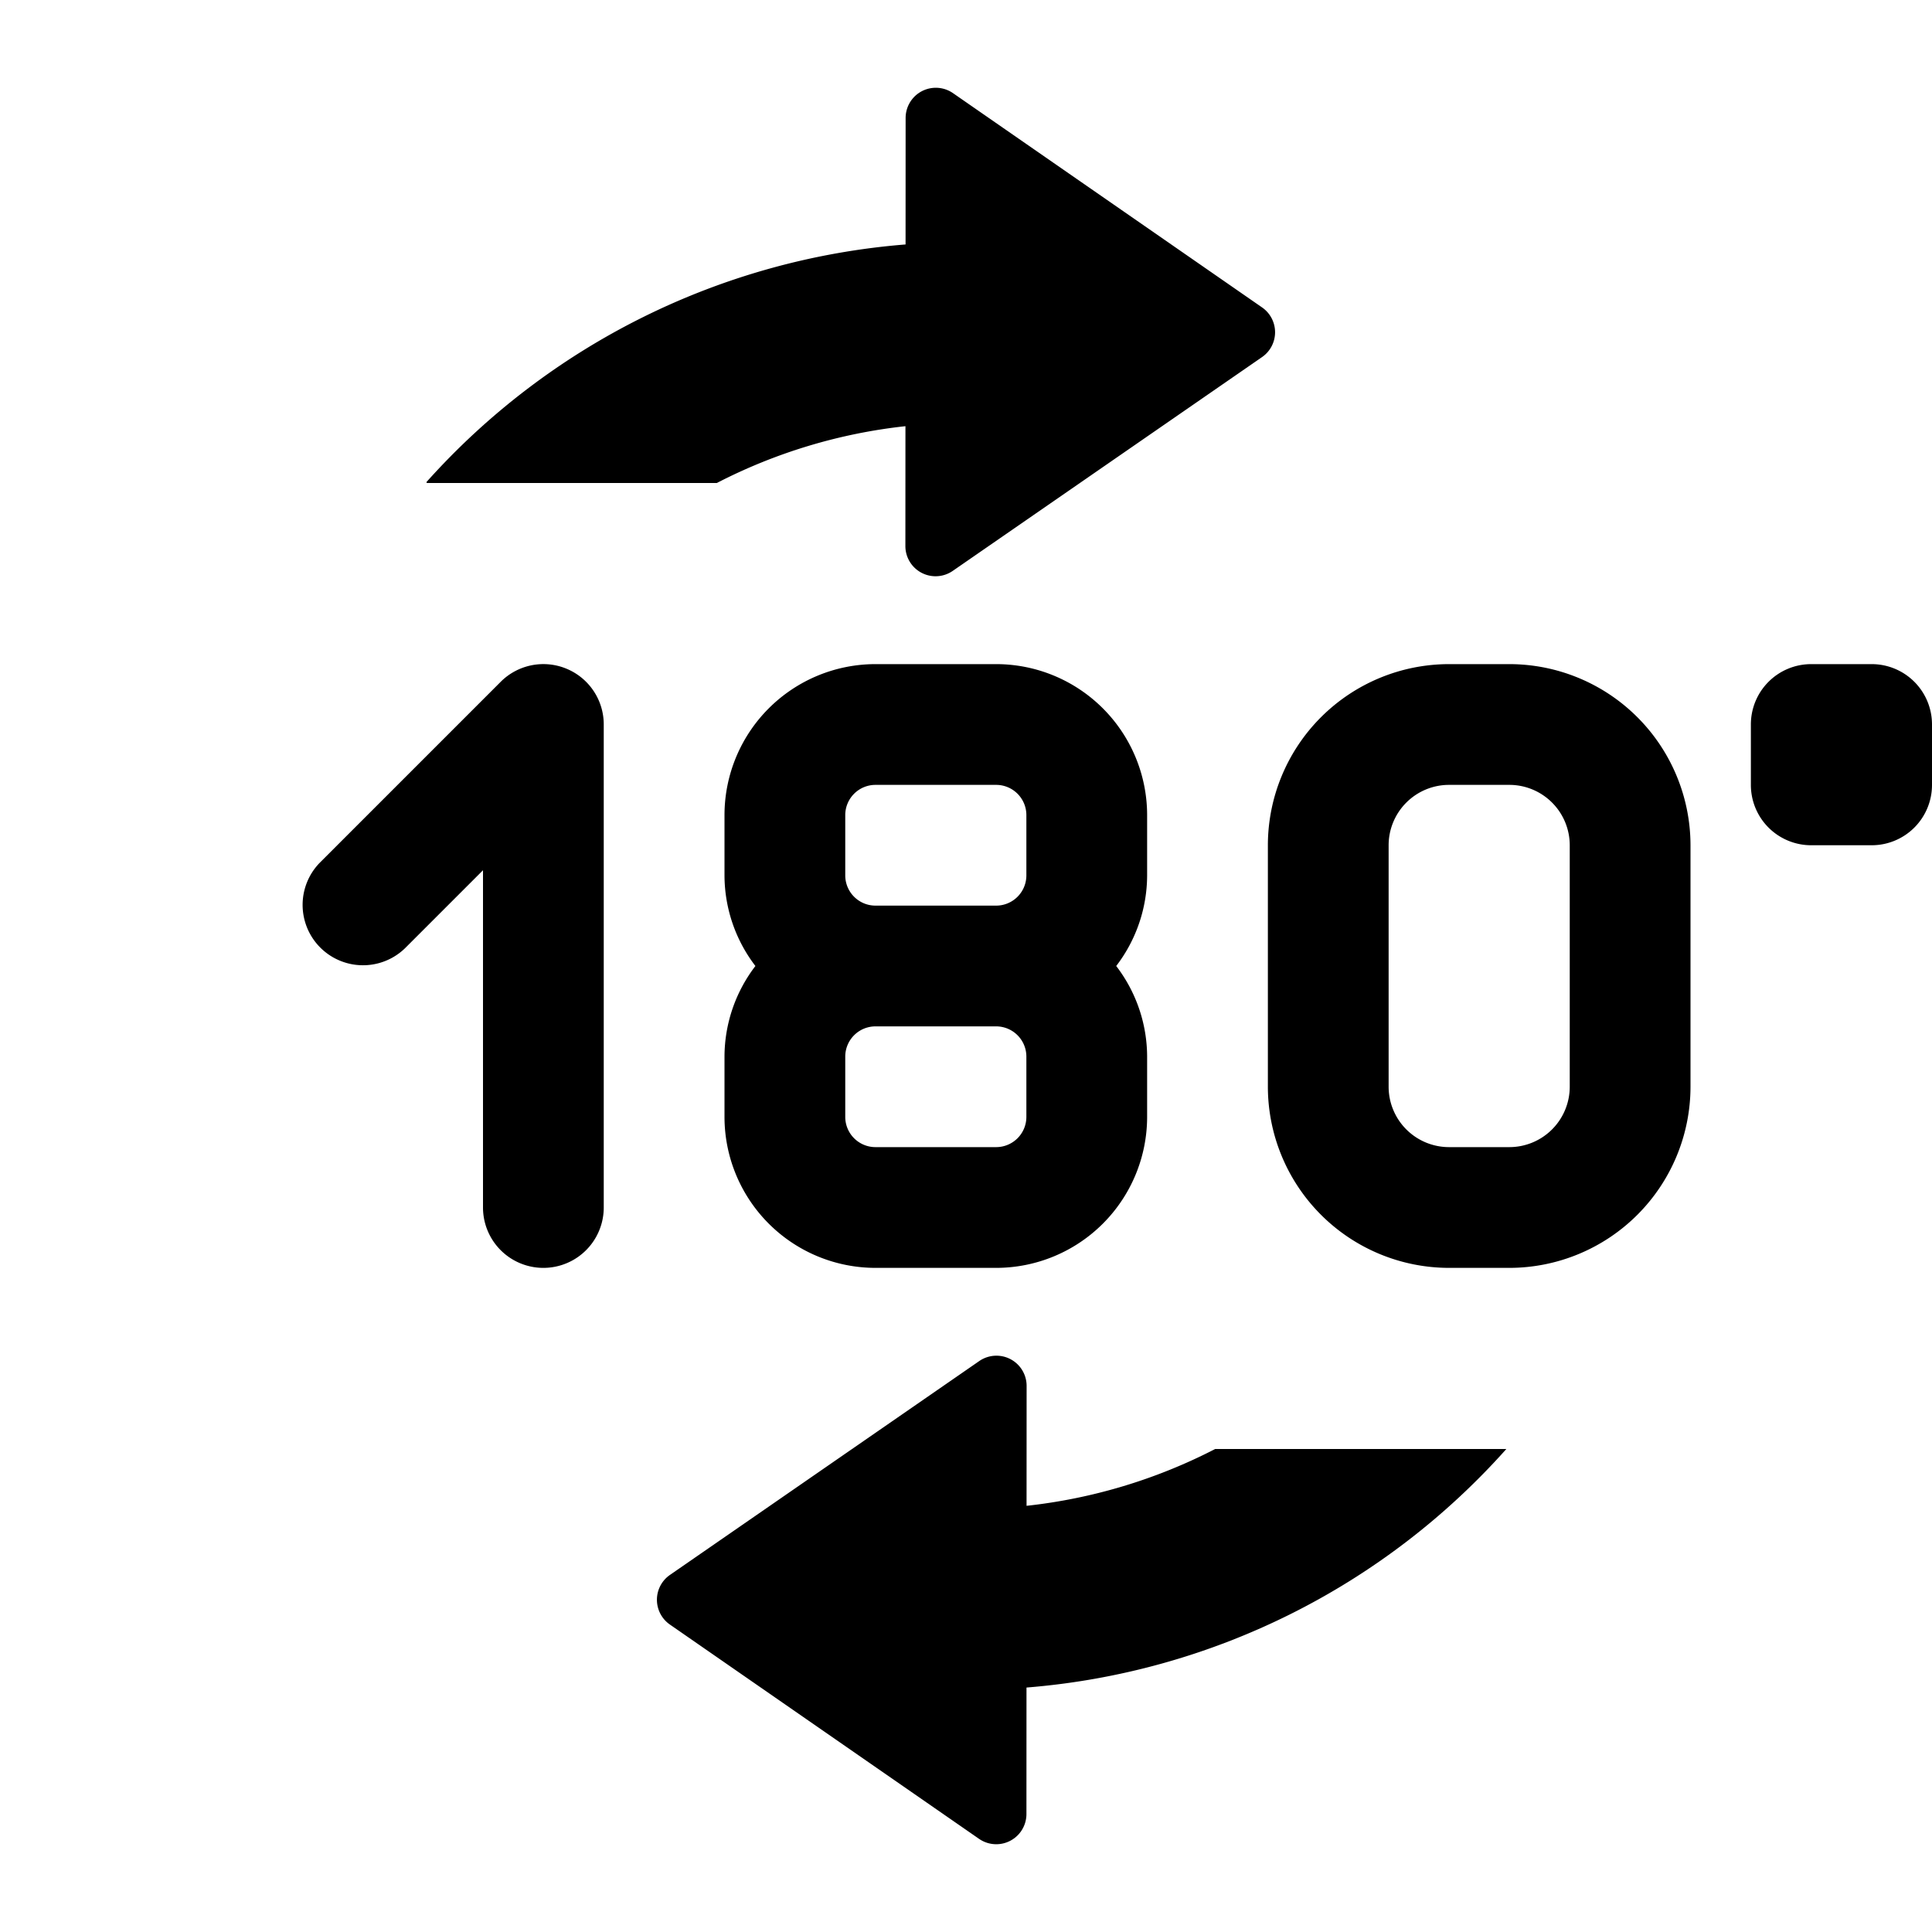 <svg id="glyphicons-basic" xmlns="http://www.w3.org/2000/svg" viewBox="0 0 32 32">
  <path id="view-half" d="M20.127,24H24.95a11.918,11.918,0,0,1-7.948,3.951l-.001,2.095a.5.5,0,0,1-.785.411L11.096,26.908a.5.5,0,0,1,0-.822l5.124-3.543a.5.5,0,0,1,.784.412l-.001,1.986A8.91,8.91,0,0,0,20.127,24ZM28,14v4a3.003,3.003,0,0,1-3,3H24a3.003,3.003,0,0,1-3-3V14a3.003,3.003,0,0,1,3-3h1A3.003,3.003,0,0,1,28,14Zm-2,0a1.001,1.001,0,0,0-1-1H24a1.001,1.001,0,0,0-1,1v4a1.001,1.001,0,0,0,1,1h1a1.001,1.001,0,0,0,1-1ZM11.873,8a8.912,8.912,0,0,1,3.124-.941L14.996,9.045a.5.5,0,0,0,.784.411L20.904,5.914a.5.5,0,0,0,0-.822L15.785,1.543A.5.5,0,0,0,15,1.954l-.001,2.095A11.918,11.918,0,0,0,7.063,7.985L7.069,8ZM31,11H30a.999.999,0,0,0-1,1v1a.999.999,0,0,0,1,1h1a.999.999,0,0,0,1-1V12A.999.999,0,0,0,31,11Zm-21.617.076A.999.999,0,0,0,8.293,11.293l-3,3A1.0 1,0,0,0,6.707,15.707L8,14.414V20a1,1,0,0,0,2,0V12A.999.999,0,0,0,9.383,11.076ZM19,14.5a2.476,2.476,0,0,1-.512,1.5A2.476,2.476,0,0,1,19,17.5v1A2.502,2.502,0,0,1,16.5,21h-2A2.502,2.502,0,0,1,12,18.5v-1a2.476,2.476,0,0,1,.512-1.5A2.476,2.476,0,0,1,12,14.5v-1A2.502,2.502,0,0,1,14.5,11h2A2.502,2.502,0,0,1,19,13.5Zm-2,3a.501.501,0,0,0-.5-.5h-2a.501.501,0,0,0-.5.5v1a.501.501,0,0,0,.5.5h2a.501.501,0,0,0,.5-.5Zm0-4a.501.501,0,0,0-.5-.5h-2a.501.501,0,0,0-.5.5v1a.501.501,0,0,0,.5.5h2a.501.501,0,0,0,.5-.5Z"/>
</svg>

